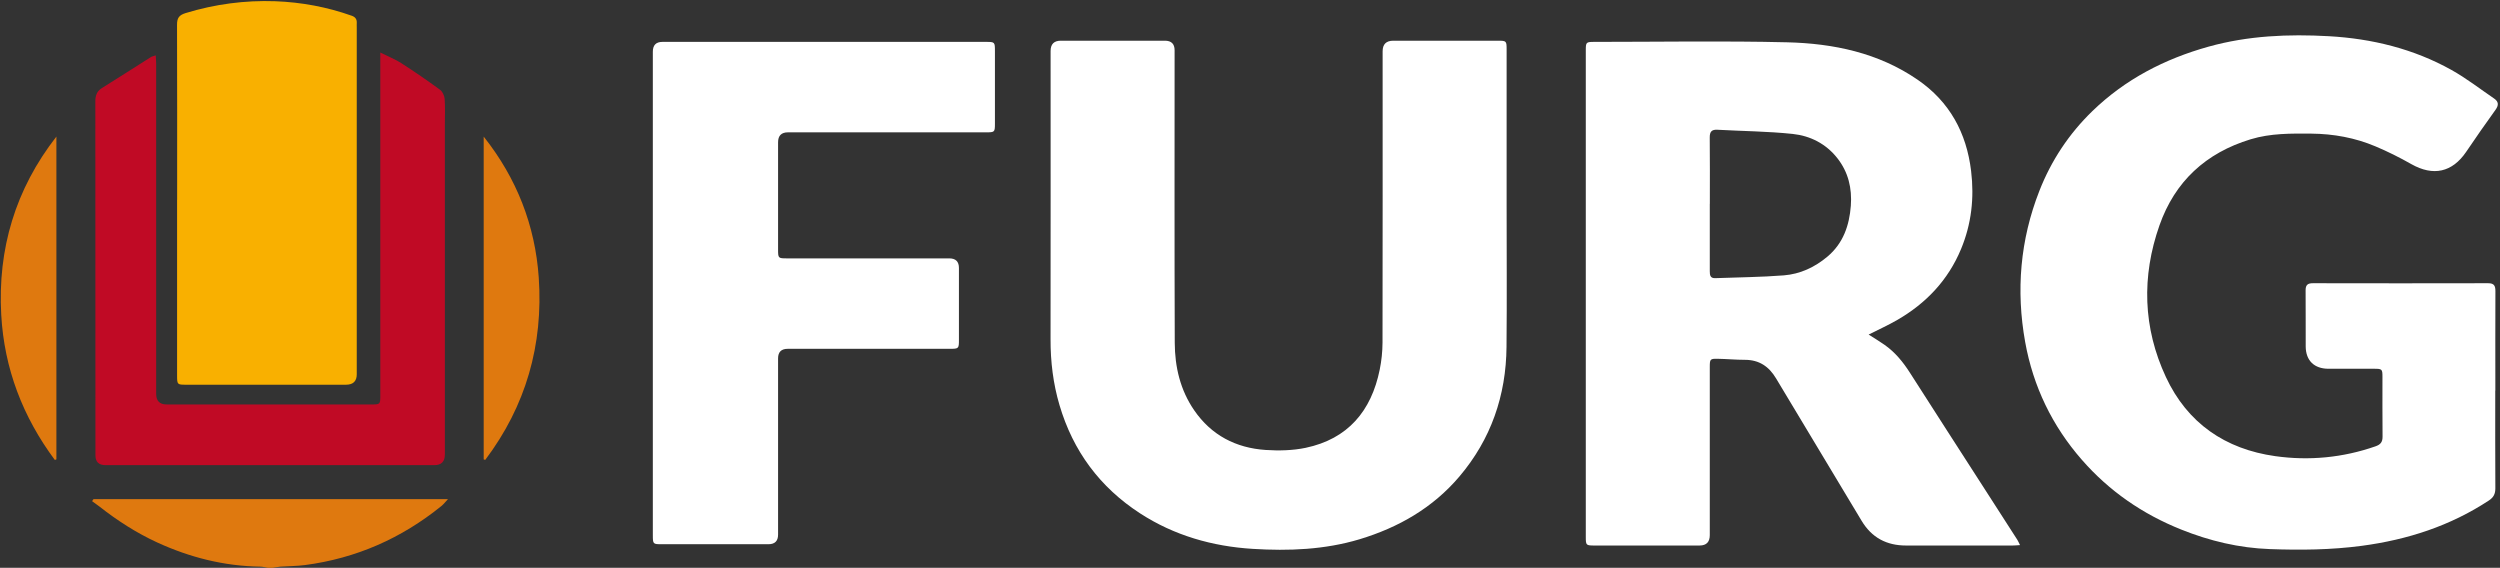 <svg width="1704" height="387" viewBox="0 0 1704 387" fill="none" xmlns="http://www.w3.org/2000/svg">
<rect x="0" y="0" width="1704" height="387" fill="#333333" stroke="none"/>
<g clip-path="url(#clip0_28_891)">
<path d="M182.411 387C180.756 386.718 179.137 386.261 177.483 386.226C152.912 385.874 129.68 380.029 107.398 369.854C93.106 363.306 80.047 354.891 67.762 345.244C66.142 343.977 64.418 342.78 62.763 341.583C63.08 341.125 63.432 340.667 63.749 340.209H305.332C303.537 342.146 302.305 343.73 300.791 344.962C273.581 366.967 242.71 380.557 207.966 385.134C202.405 385.874 196.773 385.838 191.176 386.226C189.38 386.366 187.62 386.754 185.825 387H182.446H182.411Z" fill="#DF790F"/>
<path d="M1376.81 371.544C1374.73 371.685 1373.29 371.826 1371.81 371.826C1347.59 371.826 1323.41 371.861 1299.19 371.826C1285.92 371.826 1275.75 366.509 1268.78 354.82C1249.49 322.465 1229.88 290.32 1210.59 257.965C1205.7 249.761 1199.04 245.255 1189.33 245.255C1183.17 245.255 1176.97 244.656 1170.81 244.551C1165.64 244.445 1165.39 244.797 1165.39 250.078C1165.39 288.314 1165.39 326.514 1165.39 364.749C1165.39 369.443 1163.08 371.802 1158.46 371.826C1134.52 371.826 1110.62 371.826 1086.68 371.826C1081.12 371.826 1080.88 371.579 1080.88 366.192C1080.88 255.465 1080.88 144.738 1080.88 34.01C1080.88 28.87 1081.19 28.553 1086.44 28.553C1130.33 28.553 1174.26 27.779 1218.16 28.835C1249.66 29.609 1280.25 35.947 1306.97 54.29C1328.9 69.323 1340.38 90.553 1343.51 116.572C1345.73 134.915 1343.75 152.695 1336.61 169.841C1327.77 191.035 1312.81 206.738 1293.14 218.11C1286.98 221.666 1280.43 224.623 1273.67 228.038C1277.3 230.362 1280.92 232.545 1284.41 234.974C1291.69 240.044 1297.15 246.769 1301.87 254.162C1318.76 280.568 1335.73 306.903 1352.7 333.238C1360.16 344.821 1367.62 356.405 1375.05 367.988C1375.61 368.868 1376 369.889 1376.81 371.473V371.544ZM1165.39 138.964C1165.39 154.279 1165.39 169.594 1165.39 184.874C1165.39 187.515 1165.67 189.733 1169.12 189.592C1184.68 188.993 1200.31 188.923 1215.84 187.691C1226.96 186.811 1236.96 182.163 1245.62 174.875C1256.35 165.827 1260.51 153.645 1261.53 140.231C1262.41 128.401 1259.84 117.311 1252.3 107.77C1244.56 97.947 1233.86 92.56 1221.93 91.293C1204.92 89.497 1187.75 89.392 1170.67 88.441C1166.55 88.195 1165.32 89.849 1165.36 93.828C1165.53 108.861 1165.43 123.895 1165.43 138.893L1165.39 138.964Z" fill="white"/>
<path d="M1700.76 266.203C1700.76 288.419 1700.69 310.6 1700.83 332.816C1700.83 336.618 1699.64 339.012 1696.43 341.125C1670.07 358.482 1640.92 367.882 1609.77 372.037C1588.89 374.818 1567.95 375.029 1547.04 374.255C1526.24 373.515 1506.14 368.727 1486.74 360.946C1460.41 350.419 1437.64 334.752 1419.01 313.416C1398.77 290.285 1385.82 263.422 1380.36 233.144C1374.03 197.936 1376.95 163.503 1390.04 130.091C1398.14 109.389 1410.25 91.152 1426.16 75.731C1448.55 54.043 1475.37 40.172 1505.36 31.792C1532.33 24.293 1559.82 23.131 1587.38 24.68C1616.7 26.335 1645.04 33.236 1670.91 47.671C1681.05 53.339 1690.31 60.557 1699.92 67.105C1703.08 69.253 1703.26 71.647 1700.94 74.851C1694.11 84.287 1687.46 93.898 1680.91 103.545C1671.4 117.522 1658.45 120.269 1643.6 111.889C1635.68 107.383 1627.44 103.263 1619.06 99.743C1605.19 93.898 1590.55 91.222 1575.48 91.082C1561.54 90.976 1547.67 90.8 1534.09 94.919C1503.53 104.179 1482.41 123.684 1471.89 153.61C1459.64 188.465 1460.62 223.426 1476.29 257.014C1490.93 288.419 1516.7 306.128 1550.84 310.917C1573.97 314.156 1596.85 311.973 1619.1 304.227C1622.58 303.03 1623.99 301.305 1623.95 297.573C1623.78 283.948 1623.92 270.323 1623.88 256.697C1623.88 251.627 1623.57 251.346 1618.25 251.346C1607.83 251.346 1597.41 251.346 1587.03 251.346C1577.38 251.311 1571.68 245.783 1571.57 236.277C1571.47 223.497 1571.65 210.716 1571.5 197.936C1571.47 194.239 1572.88 193.042 1576.47 193.042C1616.28 193.113 1656.13 193.148 1695.94 193.042C1700.02 193.042 1700.87 194.838 1700.87 198.429C1700.76 221.032 1700.83 243.671 1700.83 266.309L1700.76 266.203Z" fill="white"/>
<path d="M1026.91 138.189C1026.91 170.932 1027.16 203.675 1026.84 236.418C1026.56 269.583 1016.25 299.474 994.669 324.859C976.611 346.124 953.273 359.538 926.661 367.565C902.83 374.713 878.366 375.628 853.901 374.114C826.444 372.424 800.396 365.031 777.058 349.891C749.671 332.112 731.367 307.396 722.144 276.097C717.815 261.45 716.02 246.487 716.055 231.207C716.16 165.721 716.09 100.235 716.09 34.75C716.09 30.079 718.413 27.743 723.06 27.743C746.715 27.743 770.334 27.743 793.989 27.743C798.401 27.743 800.607 29.915 800.607 34.257C800.607 100.728 800.466 167.2 800.713 233.672C800.783 250.078 804.444 265.781 813.913 279.582C825.635 296.658 842.355 305.319 862.631 306.692C871.677 307.29 881.076 307.079 889.876 305.248C918.741 299.193 934.722 280.11 940.425 251.909C941.657 245.889 942.29 239.657 942.325 233.531C942.466 167.341 942.396 101.151 942.396 34.961C942.396 30.173 944.801 27.767 949.612 27.743C973.408 27.743 997.168 27.743 1020.96 27.743C1026.74 27.743 1026.91 27.919 1026.91 33.658C1026.91 68.514 1026.91 103.369 1026.91 138.224V138.189Z" fill="white"/>
<path d="M444.973 199.626C444.973 144.808 444.973 90.025 444.973 35.207C444.973 30.795 447.132 28.577 451.45 28.553C524.914 28.553 598.378 28.553 671.842 28.553C678.108 28.553 678.143 28.588 678.143 34.961C678.143 51.403 678.143 67.845 678.143 84.287C678.143 90.025 677.967 90.201 672.194 90.201C627.172 90.201 582.115 90.201 537.094 90.201C532.588 90.201 530.335 92.466 530.335 96.996C530.335 121.29 530.335 145.618 530.335 169.911C530.335 176.002 530.405 176.108 536.425 176.108C573.28 176.108 610.17 176.108 647.026 176.108C651.414 176.108 653.608 178.29 653.608 182.656C653.608 198.957 653.608 215.258 653.608 231.559C653.608 237.685 653.503 237.756 647.096 237.756C610.382 237.756 573.632 237.756 536.918 237.756C532.529 237.756 530.335 239.927 530.335 244.269C530.335 284.3 530.335 324.366 530.335 364.397C530.335 368.763 528.141 370.945 523.752 370.945C499.534 370.945 475.351 370.945 451.133 370.945C445.114 370.945 444.973 370.84 444.973 364.819C444.973 309.72 444.973 254.655 444.973 199.556V199.626Z" fill="white"/>
<path d="M120.739 136.112C120.739 96.363 120.809 56.614 120.668 16.864C120.668 12.323 121.971 10.316 126.547 8.907C146.506 2.817 166.887 0.106 187.691 0.845C205.502 1.514 222.856 4.753 239.682 10.703C242.217 11.583 243.308 13.132 243.167 15.703C243.097 16.688 243.167 17.674 243.167 18.66C243.167 97.454 243.167 176.284 243.167 255.078C243.167 259.819 240.738 262.201 235.881 262.225C199.589 262.225 163.297 262.225 127.005 262.225C120.774 262.225 120.704 262.155 120.704 255.817C120.704 215.927 120.704 176.037 120.704 136.147L120.739 136.112Z" fill="#F9B000"/>
<path d="M259.218 35.806C264.886 38.623 269.462 40.453 273.545 43.059C282.521 48.833 291.322 54.888 299.946 61.191C301.635 62.423 302.903 65.239 303.079 67.457C303.501 73.196 303.219 78.97 303.219 84.744C303.219 159.771 303.219 234.798 303.219 309.825C303.219 314.637 300.826 317.043 296.039 317.043C221.342 317.043 146.611 317.043 71.915 317.043C67.339 317.043 65.051 314.813 65.051 310.353C65.051 229.975 65.051 149.632 64.981 69.253C64.981 65.239 65.896 62.247 69.416 60.064C80.61 53.093 91.698 45.946 102.857 38.904C103.631 38.411 104.652 38.27 106.13 37.742C106.271 39.996 106.447 41.897 106.447 43.763C106.447 118.649 106.447 193.535 106.447 268.421C106.447 273.256 108.817 275.674 113.558 275.674C159.987 275.674 206.417 275.674 252.847 275.674C259.183 275.674 259.218 275.674 259.218 269.372C259.218 194.063 259.218 118.755 259.218 43.446C259.218 41.369 259.218 39.327 259.218 35.841V35.806Z" fill="#C00A25"/>
<path d="M329.69 313.135V93.124C352.149 121.43 364.75 153.539 367.214 189.205C370.347 235.009 358.485 276.66 330.746 313.452C330.394 313.346 330.042 313.24 329.69 313.135Z" fill="#DF790F"/>
<path d="M37.383 313.522C15.559 284.159 2.886 251.311 0.845 214.589C-1.655 169.629 10.49 128.965 38.439 93.088V313.1C38.087 313.24 37.735 313.381 37.383 313.522Z" fill="#DF790F"/>
</g>
<defs>
<clipPath id="clip0_28_891">
<rect width="1704" height="387" fill="white"/>
</clipPath>
</defs>
</svg>
